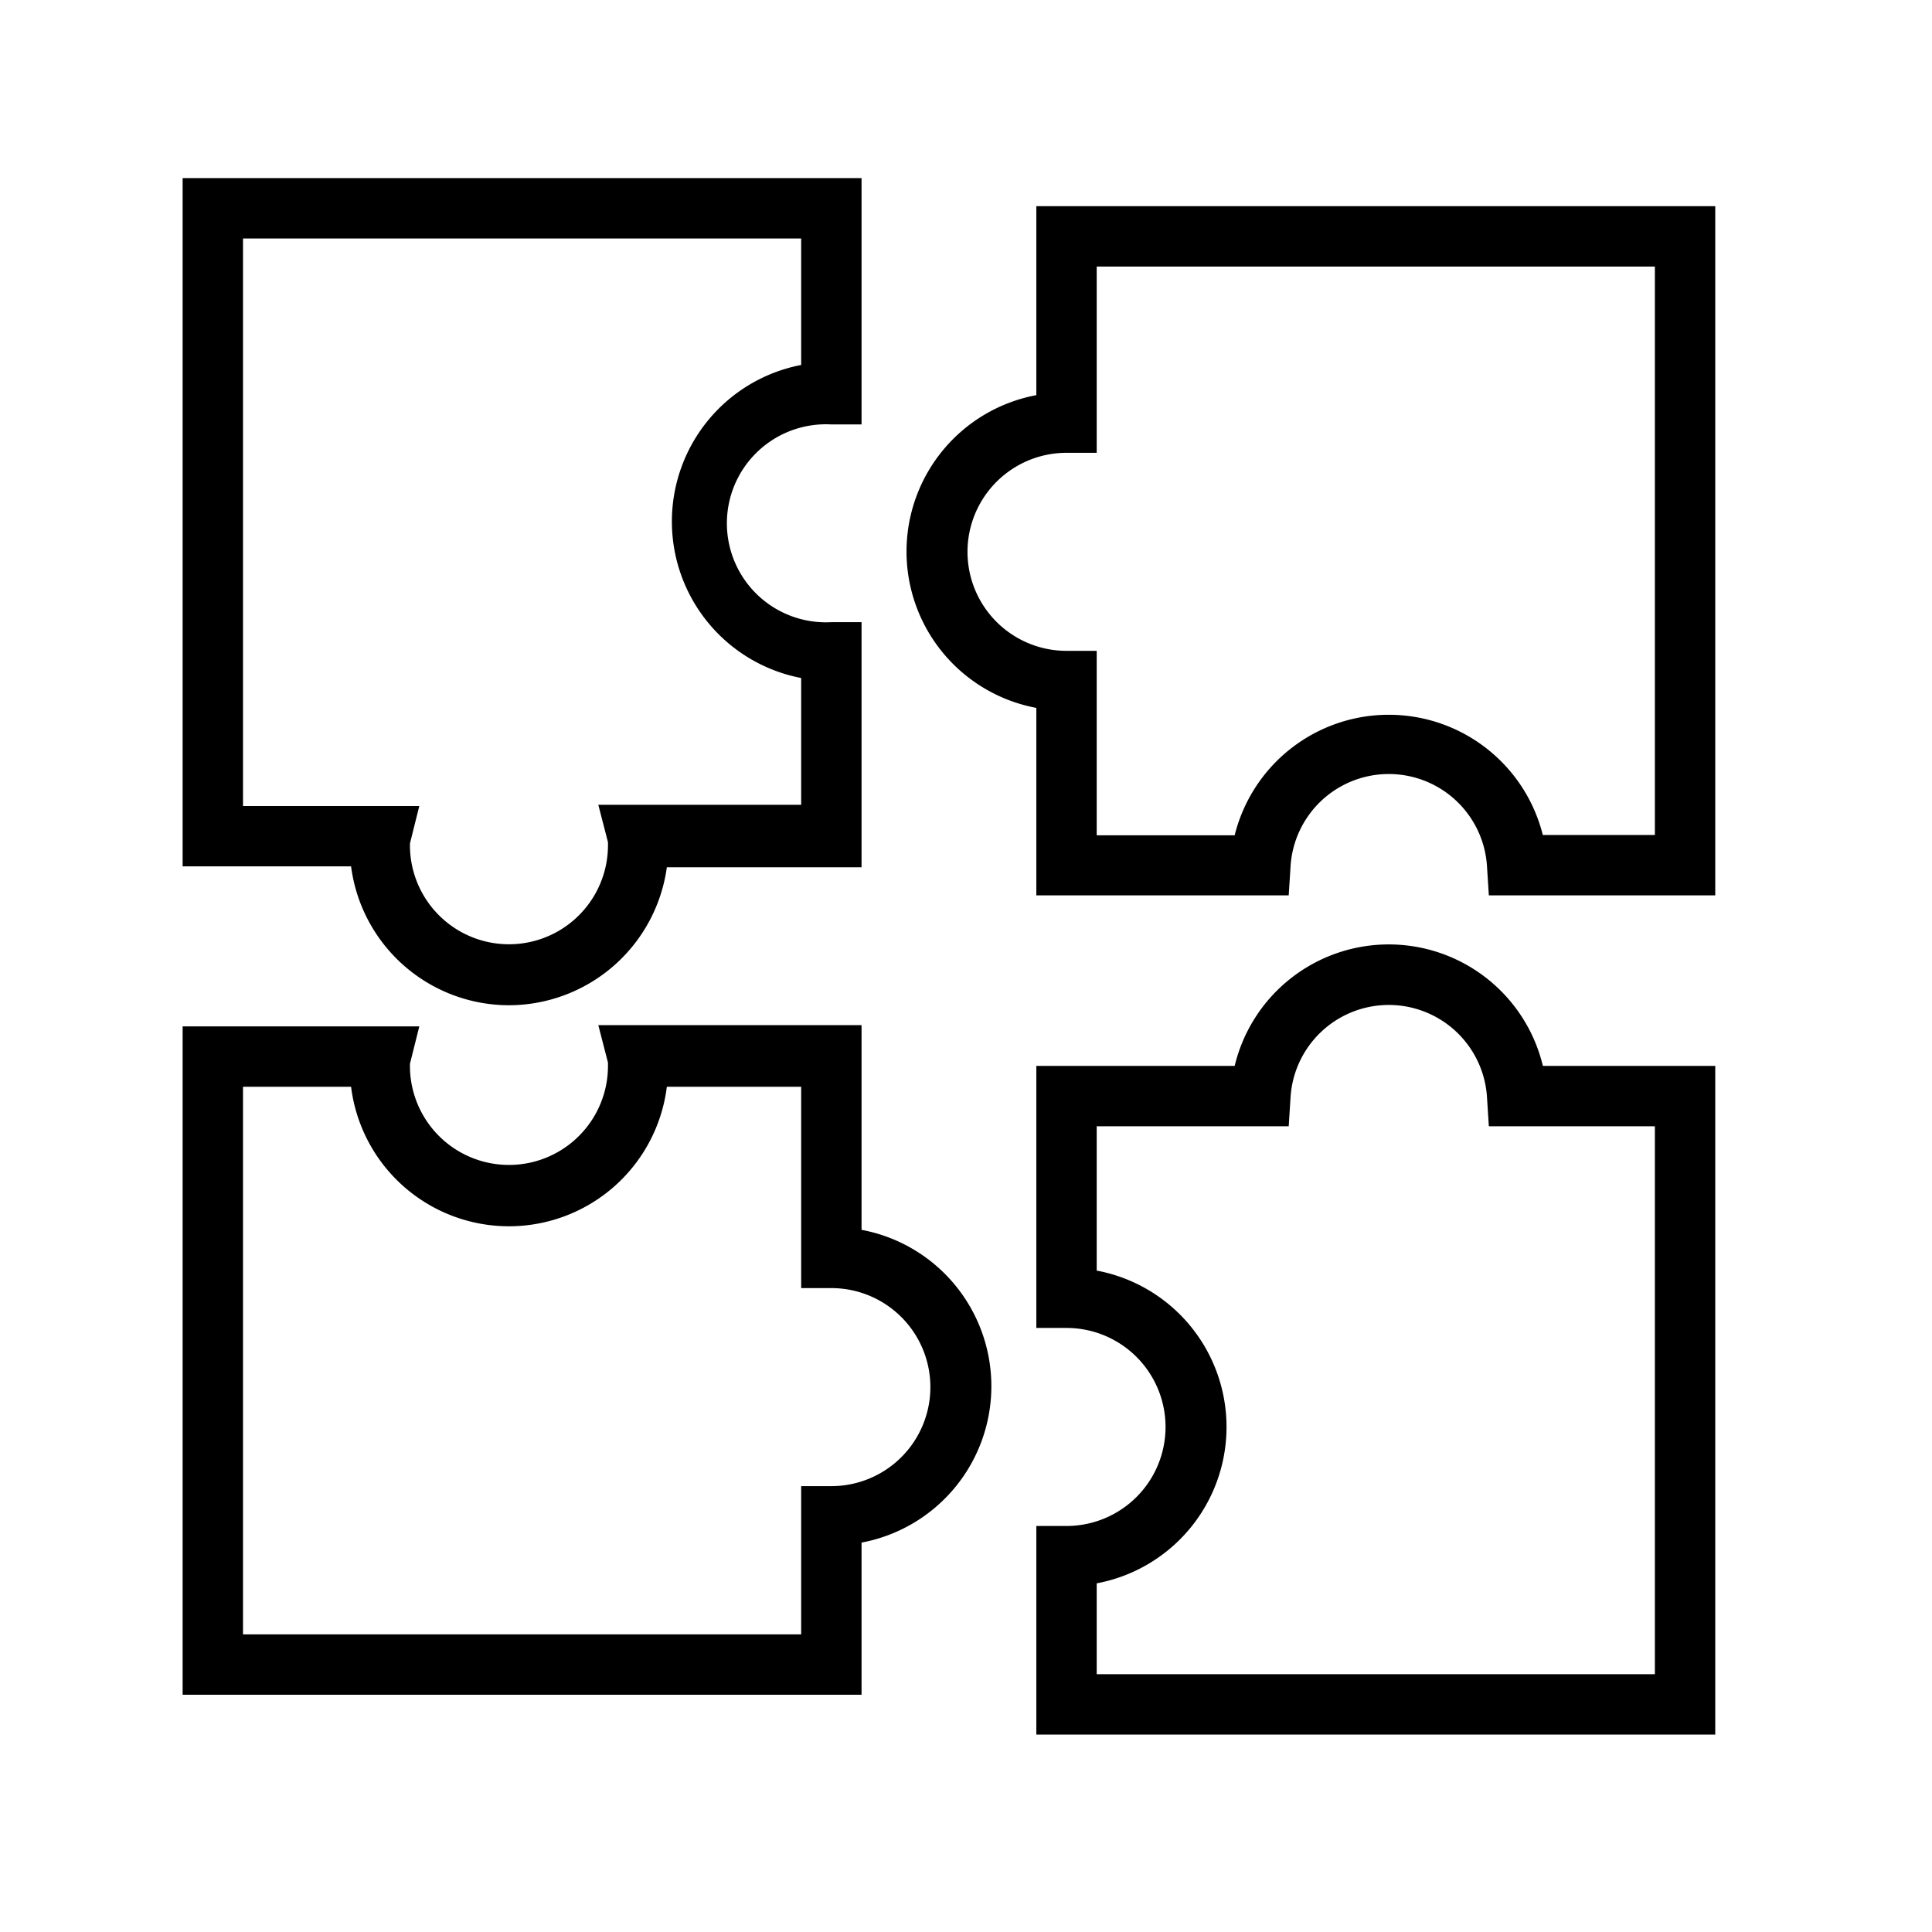 <svg xmlns="http://www.w3.org/2000/svg" viewBox="0 0 64 64" id="puzzle">
  <path d="M56.82 29.66h-7.5l-.06-.94a3.26 3.26 0 00-6.51 0l-.06.94H34.33V23.45a5.27 5.27 0 010-10.36V6.83H56.82zm-5.71-2h3.71V8.83H36.33V15h-1a3.28 3.28 0 100 6.56h1v6.11H40.9a5.26 5.26 0 0110.21 0zM16.85 33.3a5.28 5.28 0 01-5.22-4.6H6.05V5.9H28.54v8.16h-1a3.28 3.28 0 100 6.55h1v8.12l-6.45 0A5.29 5.29 0 0116.85 33.3zm-3.27-5.36V28a3.28 3.28 0 106.56 0V27.9l-.32-1.24 1.3 0 5.42 0v-4.2a5.28 5.28 0 010-10.37V7.9H8.05V26.7h5.84l-.31 1.24zM28.54 56.14H6.05V34h7.84l-.31 1.24h0v.07a3.28 3.28 0 106.56 0v-.11l-.32-1.24 1.3 0 7.42 0v6.78a5.27 5.27 0 010 10.36zm-20.49-2H26.54V49.23h1a3.28 3.28 0 100-6.56h-1V36l-4.45 0a5.27 5.27 0 01-10.46 0H8.05zM56.82 57.46H34.33V50.55h1a3.28 3.28 0 100-6.56h-1V35.31H40.9a5.25 5.25 0 0110.21 0h5.71zm-20.49-2H54.82V37.31h-5.5l-.06-.94a3.26 3.26 0 00-6.51 0l-.06.94H36.33v4.78a5.27 5.27 0 010 10.36z"></path>
</svg>